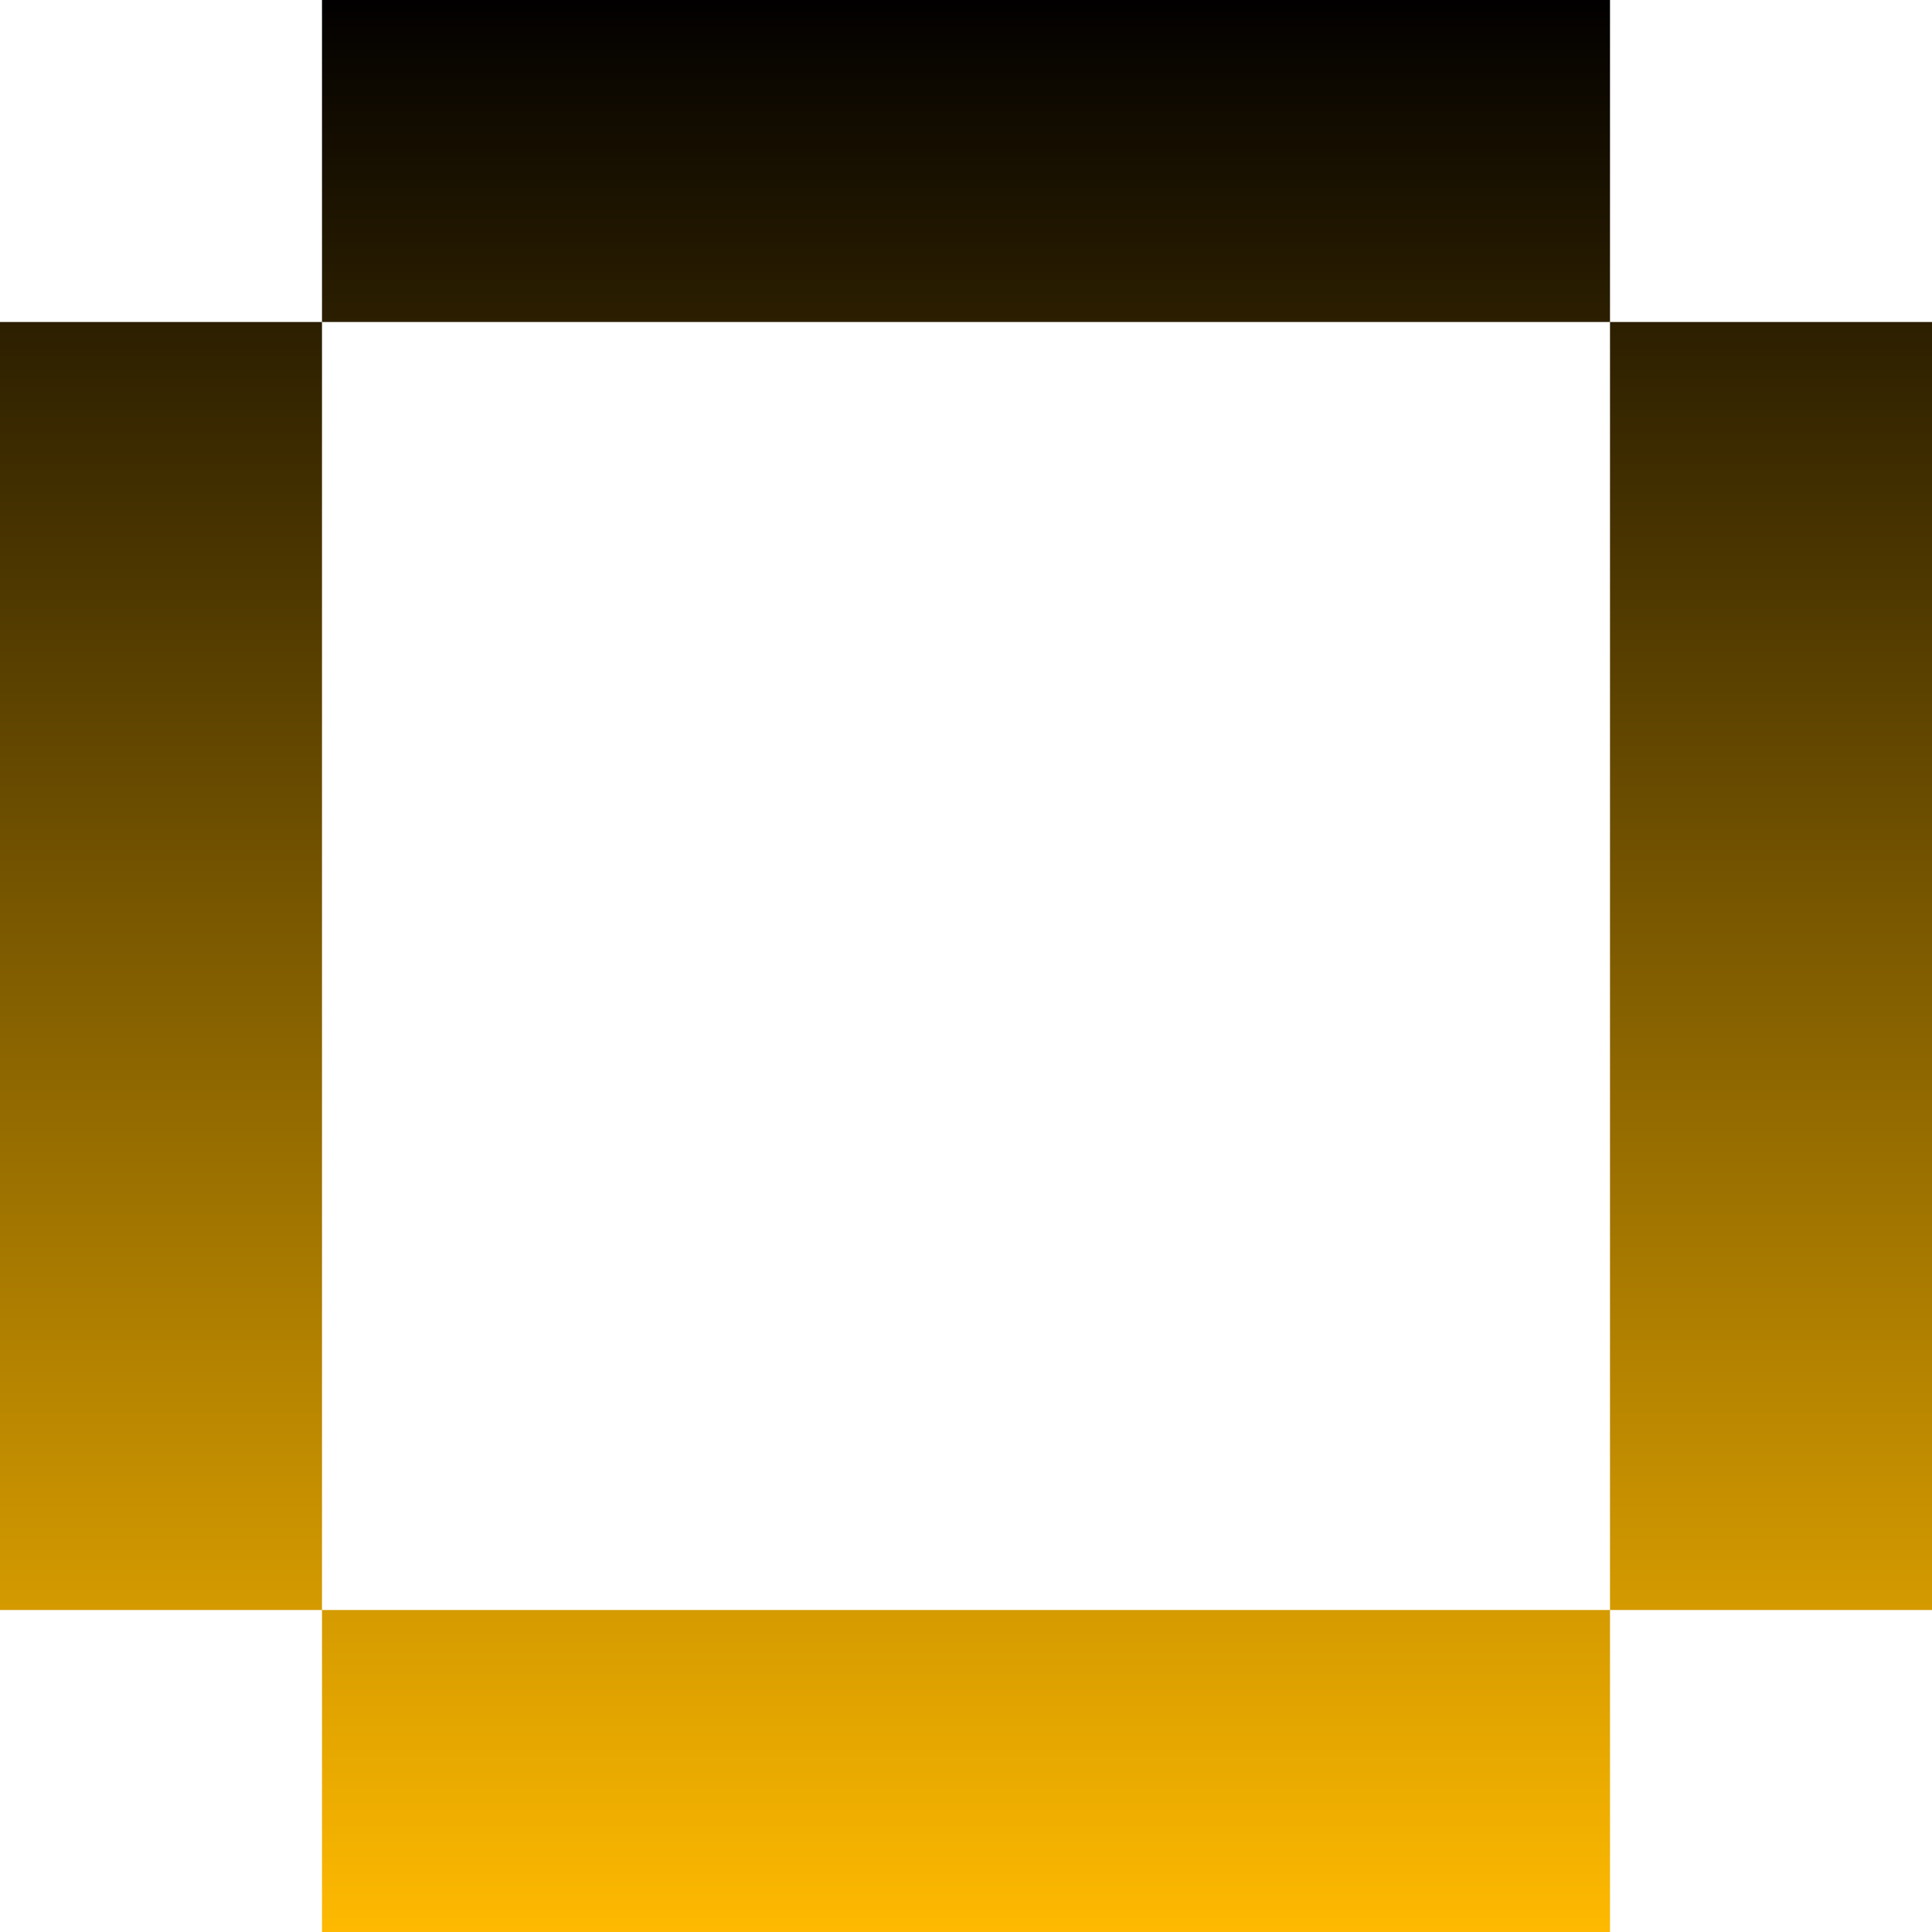 <?xml version="1.0" encoding="UTF-8" standalone="no"?>
<!-- Created with Inkscape (http://www.inkscape.org/) -->

<svg
   xmlns:dc="http://purl.org/dc/elements/1.1/"
   xmlns:cc="http://creativecommons.org/ns#"
   xmlns:rdf="http://www.w3.org/1999/02/22-rdf-syntax-ns#"
   xmlns:svg="http://www.w3.org/2000/svg"
   xmlns="http://www.w3.org/2000/svg"
   xmlns:xlink="http://www.w3.org/1999/xlink"
   xmlns:sodipodi="http://sodipodi.sourceforge.net/DTD/sodipodi-0.dtd"
   xmlns:inkscape="http://www.inkscape.org/namespaces/inkscape"
   width="12"
   height="12"
   viewBox="0 0 12 12"
   version="1.1"
   id="svg8"
   inkscape:version="0.92.3 (2405546, 2018-03-11)"
   sodipodi:docname="list-selection.svg"
   inkscape:export-filename="/home/user/d/development/codehost/fantastic-plastic-libgdx-skin/png/list-selection.png"
   inkscape:export-xdpi="96"
   inkscape:export-ydpi="96">
  <defs
     id="defs2">
    <linearGradient
       inkscape:collect="always"
       id="linearGradient866">
      <stop
         style="stop-color:#020000;stop-opacity:1"
         offset="0"
         id="stop862" />
      <stop
         style="stop-color:#feb900;stop-opacity:1"
         offset="1"
         id="stop864" />
    </linearGradient>
    <linearGradient
       inkscape:collect="always"
       xlink:href="#linearGradient866"
       id="linearGradient868"
       x1="36"
       y1="1076.52"
       x2="36"
       y2="1088.52"
       gradientUnits="userSpaceOnUse"
       gradientTransform="translate(-38,-1076.52)" />
  </defs>
  <sodipodi:namedview
     id="base"
     pagecolor="#ffffff"
     bordercolor="#666666"
     borderopacity="1.0"
     inkscape:pageopacity="0.0"
     inkscape:pageshadow="2"
     inkscape:zoom="23.885501"
     inkscape:cx="-1.666999"
     inkscape:cy="7.3575137"
     inkscape:document-units="px"
     inkscape:current-layer="layer1"
     showgrid="true"
     units="px"
     inkscape:window-width="1526"
     inkscape:window-height="763"
     inkscape:window-x="190"
     inkscape:window-y="0"
     inkscape:window-maximized="1"
     showguides="true"
     inkscape:guide-bbox="true"
     inkscape:snap-smooth-nodes="true"
     fit-margin-top="0"
     fit-margin-left="0"
     fit-margin-right="0"
     fit-margin-bottom="0">
    <inkscape:grid
       type="xygrid"
       id="grid815"
       originx="-38"
       originy="-34"
       empspacing="10"
       dotted="false"
       spacingx="2"
       spacingy="2" />
    <sodipodi:guide
       position="3e-07,8"
       orientation="1,0"
       id="guide836"
       inkscape:locked="false" />
    <sodipodi:guide
       position="4,8"
       orientation="1,0"
       id="guide838"
       inkscape:locked="false" />
    <sodipodi:guide
       position="6,8"
       orientation="0,1"
       id="guide840"
       inkscape:locked="false" />
    <sodipodi:guide
       position="6,4"
       orientation="0,1"
       id="guide842"
       inkscape:locked="false" />
  </sodipodi:namedview>
  <g
     inkscape:label="base"
     inkscape:groupmode="layer"
     id="layer1"
     transform="translate(-38,-1076.52)">
    <path
       style="opacity:1;fill:url(#linearGradient868);fill-opacity:1;stroke:none;stroke-width:4;stroke-linecap:butt;stroke-linejoin:miter;stroke-miterlimit:4;stroke-dasharray:none;stroke-opacity:1"
       d="M 2,2 H 3e-7 v 8 H 2 v 2 h 8 v -2 h 2 v -8 h -2 v -2 H 2 Z m 0,0 h 8 v 8 H 2 Z"
       transform="translate(38,1076.52)"
       id="path1747"
       inkscape:connector-curvature="0"
       sodipodi:nodetypes="cccccccccccccccccc" />
  </g>
</svg>
